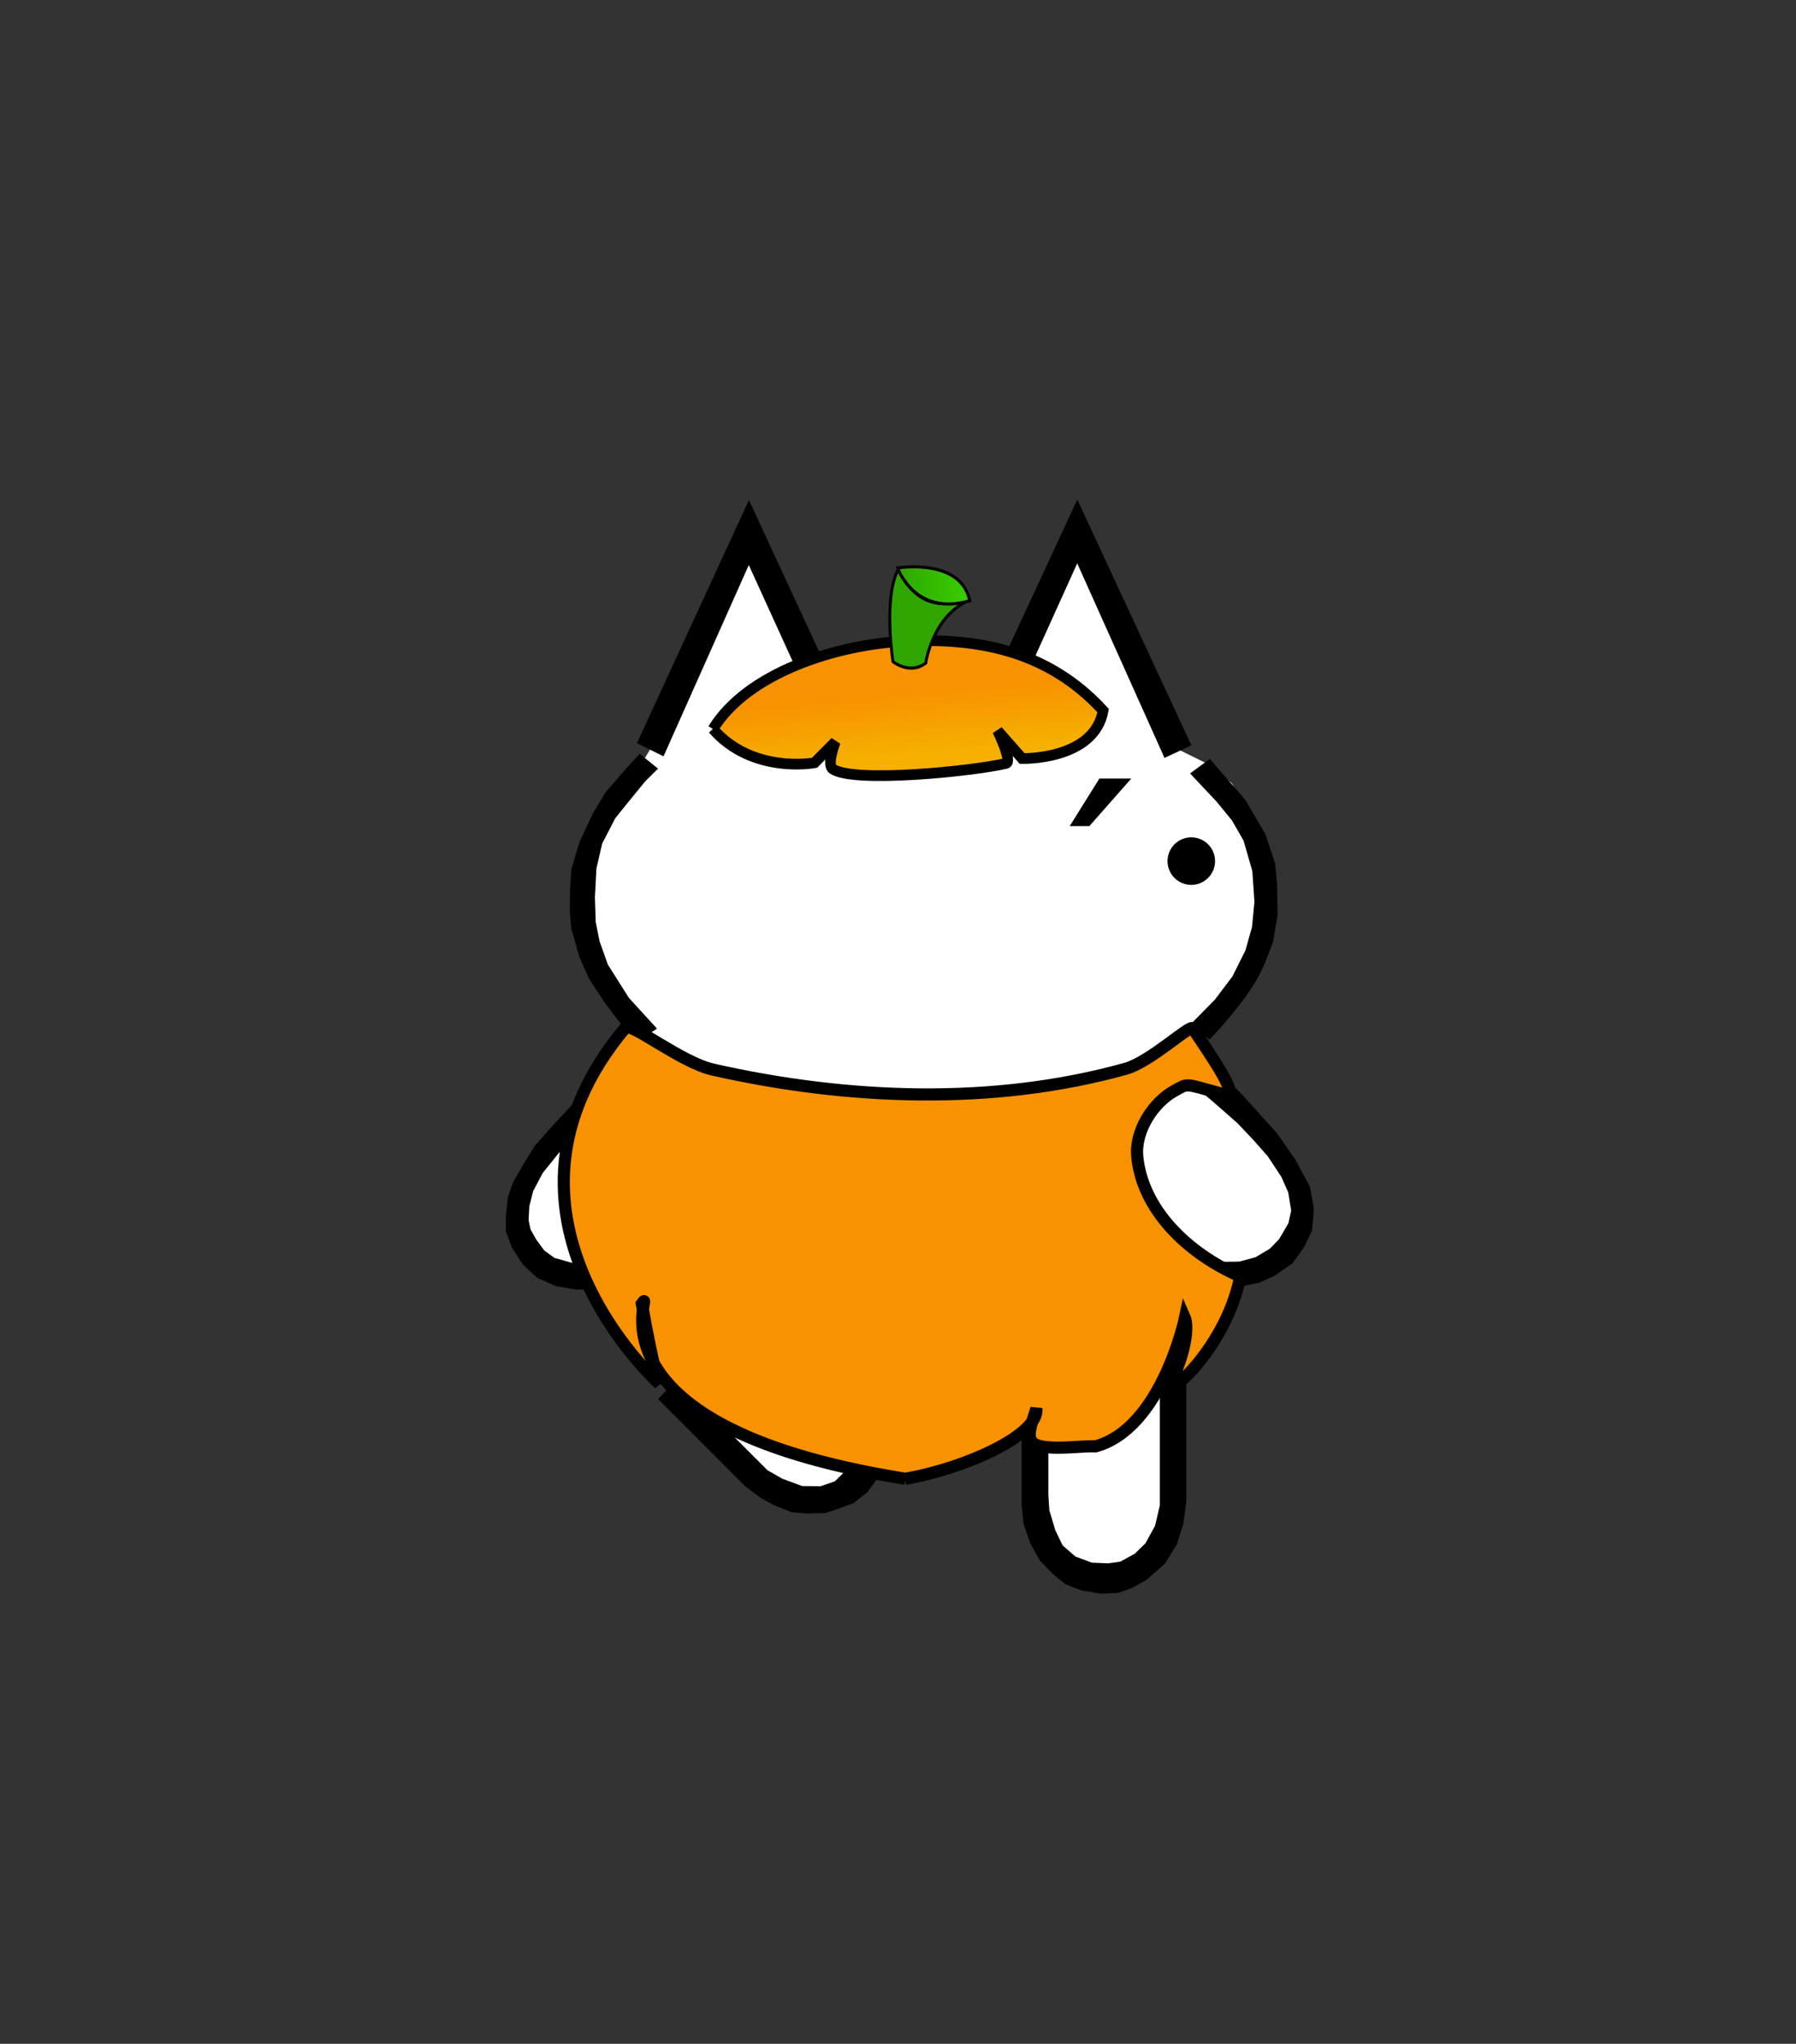 <?xml version="1.0" encoding="UTF-8" standalone="no"?>
<svg
   height="182"
   width="160"
   version="1.1"
   id="svg2"
   xmlns:xlink="http://www.w3.org/1999/xlink"
   xmlns="http://www.w3.org/2000/svg"
   xmlns:svg="http://www.w3.org/2000/svg">
  <rect width="100%" height="100%" fill="#333333" stroke="none"/>
  <defs
     id="defs2">
    <linearGradient
       xlink:href="#linearGradient30"
       id="linearGradient31"
       x1="83.773"
       y1="47.414"
       x2="80.648"
       y2="83.132"
       gradientUnits="userSpaceOnUse" />
    <linearGradient
       id="linearGradient30">
      <stop
         style="stop-color:#f89200;stop-opacity:1;"
         offset="0"
         id="stop30" />
      <stop
         style="stop-color:#f89200;stop-opacity:1;"
         offset="0.461"
         id="stop32" />
      <stop
         style="stop-color:#f5b000;stop-opacity:1;"
         offset="0.615"
         id="stop31" />
    </linearGradient>
    <linearGradient
       xlink:href="#linearGradient32"
       id="linearGradient34"
       x1="104.258"
       y1="46.429"
       x2="78.232"
       y2="46.429"
       gradientUnits="userSpaceOnUse" />
    <linearGradient
       id="linearGradient32">
      <stop
         style="stop-color:#3ace00;stop-opacity:1;"
         offset="0"
         id="stop33" />
      <stop
         style="stop-color:#2fa700;stop-opacity:1;"
         offset="1"
         id="stop34" />
    </linearGradient>
    <radialGradient
       xlink:href="#linearGradient15"
       id="radialGradient16"
       cx="96.805"
       cy="103.955"
       fx="96.805"
       fy="103.955"
       r="7.026"
       gradientTransform="matrix(1,0,0,0.795,0,21.356)"
       gradientUnits="userSpaceOnUse" />
    <linearGradient
       id="linearGradient15">
      <stop
         style="stop-color:#ffed51;stop-opacity:0.915;"
         offset="0.342"
         id="stop15" />
      <stop
         style="stop-color:#f0ad00;stop-opacity:1;"
         offset="1"
         id="stop16" />
    </linearGradient>
    <radialGradient
       xlink:href="#linearGradient16"
       id="radialGradient23"
       cx="72.878"
       cy="104.605"
       fx="72.878"
       fy="104.605"
       r="7.641"
       gradientTransform="matrix(1,0,0,0.785,0,22.53)"
       gradientUnits="userSpaceOnUse" />
    <linearGradient
       id="linearGradient16">
      <stop
         style="stop-color:#ffed51;stop-opacity:0.914;"
         offset="0.49"
         id="stop17" />
      <stop
         style="stop-color:#f0ad00;stop-opacity:1;"
         offset="1"
         id="stop18" />
    </linearGradient>
    <radialGradient
       xlink:href="#linearGradient19"
       id="radialGradient22"
       cx="85.016"
       cy="107.154"
       fx="85.016"
       fy="107.154"
       r="6.762"
       gradientTransform="matrix(1,0,0,1.079,0,-8.492)"
       gradientUnits="userSpaceOnUse" />
    <linearGradient
       id="linearGradient19">
      <stop
         style="stop-color:#ffed51;stop-opacity:0.914;"
         offset="0.36"
         id="stop19" />
      <stop
         style="stop-color:#f0ad00;stop-opacity:1;"
         offset="1"
         id="stop20" />
    </linearGradient>
    <radialGradient
       xlink:href="#linearGradient21"
       id="radialGradient24"
       cx="83.274"
       cy="118.876"
       fx="83.274"
       fy="118.876"
       r="19.975"
       gradientTransform="matrix(1,0,0,0.326,0,80.117)"
       gradientUnits="userSpaceOnUse" />
    <linearGradient
       id="linearGradient21">
      <stop
         style="stop-color:#ffed51;stop-opacity:0.914;"
         offset="0.327"
         id="stop21" />
      <stop
         style="stop-color:#f0ad00;stop-opacity:1;"
         offset="1"
         id="stop22" />
    </linearGradient>
  </defs>
  <path
     d="m 58.358,66.022 -1.446,2.354 -4.134,5.647 -1.373,6.522 1.437,4.56 3.337,6.155 0.156,0.694 -0.545,1.5 -0.894,2.974 -4.246,4.09 -3.906,5.123 -0.5,3.497 1.623,3.06 3.37,1.125 4.06,-10e-4 3.199,-1.351 -0.068,2.417 0.33,4.6 0.541,1.611 0.629,1.467 0.46,0.816 -0.941,1.961 7.738,7.369 2.665,1.377 3.303,0.168 3.13,-1.804 1.558,-3.458 -0.594,-3.384 -2.23,-2.668 1.397,-0.935 11.663,-0.023 5.318,1.415 -0.995,1.1 0.266,8.853 0.29,3.401 1.724,3.292 3.534,0.704 2.85,-0.376 2.781,-3.047 1.06,-5.79 -0.397,-7.27 -1.183,-0.83 1.533,-10.866 3.465,1.396 4.837,-0.663 2.05,-2.8 0.483,-3.778 -1.723,-4.305 -2.448,-2.492 -5.326,-5.745 -0.166,-2.436 2.835,-0.965 3.977,-6.408 0.133,-6.317 -0.969,-3.683 -2.254,-4.107 -1.983,-1.65 -2.82,-1.392 -8.526,-18.03 -1.081,1.018 -8.066,16.617 -11.82,0.174 -8.575,-17.368 -1.195,1.257 z"
     fill="#ffffff"
     id="path1" />
  <circle
     cx="106.129"
     cy="76.682"
     r="2.118"
     id="circle1" />
  <path
     d="M 97.05,73.561 H 95.3 l 2.64,-4.23 h 2.84 z m 6.692,-6.071 2.398,-1.114 -10.167,-21.89 -9.744,20.991 -9.803,0.005 -9.705,-20.953 -9.979,21.65 2.37,1.171 7.595,-17.034 7.868,17.26 13.611,-0.212 7.78,-17.199 z m 4.032,0.09 3.162,3.64 1.79,3.046 0.872,2.638 0.172,1.791 0.048,2.78 -0.413,2.408 c 0,0 -0.591,1.647 -0.97,2.434 -0.292,0.609 -0.628,1.2 -1.002,1.762 -0.676,1.017 -1.45,1.967 -2.234,2.902 -0.461,0.55 -1.452,1.593 -1.452,1.593 l -1.717,-1.326 2.199,-2.23 1.56,-2.061 1.156,-2.311 0.593,-2.09 0.214,-2.247 -0.187,-2.747 -0.778,-2.7 -1.03,-1.794 -1.371,-1.681 -2.368,-2.512 z m -51.038,25.207 1.792,-1.192 -2.506,-2.74 -1.875,-2.97 -0.74,-2.088 L 53.07,82.096 53,79.91 l 0.134,-2.571 0.509,-2.214 1.17,-2.263 1.29,-1.6 1.38,-1.688 1.137,-1.125 -1.636,-1.324 -1.402,1.532 -1.622,1.888 -1.104,1.81 -1.24,2.65 -0.716,2.395 -0.118,1.844 -0.02,2.02 0.132,1.424 0.72,2.529 0.86,1.942 1.358,2.062 c 0,0 1.015,1.38 1.558,2.04 0.43,0.524 1.345,1.525 1.345,1.525 z m -0.946,0.667 1.672,1.96 -3.569,3.168 -2.525,2.462 -1.609,1.659 -1.42,1.766 -0.842,1.603 -0.342,1.341 -0.065,1.246 0.173,0.82 0.527,0.93 0.703,0.951 0.907,0.658 1.557,0.436 c 0,0 1.143,0.23 1.327,0.23 0.184,0 1.51,-0.265 1.51,-0.265 l 1.405,-0.515 1.449,-0.861 1.807,-2.051 -0.096,3.272 -1.783,1.456 -1.715,0.765 -1.321,0.265 -2.153,0.094 -1.868,-0.31 c 0,0 -1.372,-0.637 -1.542,-0.683 -0.17,-0.046 -1.435,-1.294 -1.435,-1.294 l -0.961,-1.506 -0.515,-1.416 -0.001,-1.373 0.172,-1.62 0.45,-1.321 0.874,-1.526 1.092,-1.78 1.746,-1.96 2.088,-2.225 1.909,-1.944 z m 48.691,1.556 1.67,-2.076 4.64,4.685 2.998,3.329 1.594,2.292 1.325,2.449 0.34,1.934 -0.156,1.953 -0.733,1.513 -1.013,1.403 -1.608,1.124 -1.358,0.608 -2.137,0.433 -1.635,-0.058 -1.89,-0.622 -1.81,-1.202 -2.289,-1.898 -1.475,-1.557 1.768,-1.791 1.546,2.11 1.483,1.402 1.749,0.966 1.37,0.357 1.544,-0.02 1.448,-0.39 1.274,-0.76 0.822,-0.842 0.833,-1.427 0.248,-1.12 -0.266,-1.631 -0.611,-1.372 -1.204,-1.827 -1.279,-1.45 -1.43,-1.51 -2.045,-1.796 -2.34,-1.979 z m -1.156,27.928 v 11.12 l -0.421,1.804 -0.859,1.566 -0.95,0.926 -1.282,0.706 -1.097,0.155 -1.452,-0.063 -1.46,-0.547 -1.14,-0.988 -0.654,-1.364 -0.528,-1.767 -0.087,-1.365 V 122.9 h -2.39 v 11.123 l 0.18,1.686 0.606,1.731 0.857,1.545 1.094,1.125 1.154,0.954 1.45,0.563 1.75,0.292 1.508,-0.076 1.246,-0.437 1.262,-0.703 1.636,-1.42 1.063,-1.702 0.609,-1.886 0.265,-1.996 v -10.764 z m -29.725,-0.809 1.385,1.384 1.113,1.696 0.637,1.925 -0.02,1.786 -0.638,1.32 -1.703,1.67 -1.274,0.439 -1.635,-0.017 -1.777,-0.656 -1.318,-0.755 -8.055,-8.054 -1.702,1.703 7.792,7.792 1.333,1.006 1.22,0.67 1.577,0.626 1.4,0.12 1.612,-0.047 1.135,-0.387 1.368,-0.506 1.206,-0.946 0.93,-1.27 0.716,-1.425 0.34,-2.237 -0.189,-1.887 -0.859,-2.073 -1.273,-1.958 -0.555,-0.555 z"
     id="path2" />
  <g
     id="layer7">
    <g
       id="g1"
       style="display:inline"
       transform="matrix(-1,0,0,1,163.368,0.019)">
      <path
         style="fill:#f89200;fill-opacity:1;stroke:#000000;stroke-width:1.081;stroke-opacity:1"
         d="m 82.714,131.664 c -5.545,-0.973 -11.929,-3.968 -11.672,-6.237 0.467,1.469 1.04,2.762 0.031,3.206 -1.235,0.544 -4.242,0.065 -5.293,0.146 -5.895,-1.584 -7.977,-11.428 -7.977,-11.428 0,0 -0.725,1.649 1.434,6.223 -0.748,0.196 -5.279,-4.32 -6.359,-9.93 4.786,-2.091 8.729,-6.005 9.175,-10.675 0.215,-2.249 -1.378,-4.809 -3.366,-5.883 -1.169,-0.631 -0.785,-0.649 -3.978,0.241 -2.611,1.355 1.127,-3.823 2.395,-5.772 0.242,-0.373 3.756,2.981 6.005,3.606 11.811,3.284 24.821,2.768 36.777,0.059 2.799,-0.634 7.311,-4.262 7.764,-3.724 13.923,16.514 -3.01,31.697 -3.01,31.697 0,0 0.435,-0.873 1.551,-7.116 -1.484,-2.117 6.628,10.786 -23.478,15.587 z"
         id="path4" />
      <path
         style="display:none;fill:url(#radialGradient16);stroke:#000000;stroke-width:1.081;stroke-opacity:1"
         d="m 98.936,99.293 c -9.826,-2.297 -8.558,6.58 -8.558,6.58 l 4.691,0.931 c 1.775,-5.587 2.916,1.117 2.916,1.117 0,0 -0.063,0.062 4.691,0.993 0,0 2.853,-8.753 -3.74,-9.622 z"
         id="path5" />
      <path
         style="display:none;fill:url(#radialGradient23);stroke:#000000;stroke-width:1.081;stroke-opacity:1"
         d="m 79.474,107.425 c -4.311,0.559 -4.247,0.559 -4.247,0.559 0,0 -2.409,-7.511 -4.121,0.869 -4.501,1.117 -4.501,1.117 -4.501,1.117 0,0 -3.994,-8.256 5.579,-10.801 0,0 10.143,-0.745 7.29,8.256 z"
         id="path6" />
      <path
         style="display:none;fill:url(#radialGradient22);stroke:#000000;stroke-width:1.081;stroke-opacity:1"
         d="m 85.242,101.093 5.706,11.546 -11.791,1.179 z"
         id="path7" />
      <path
         style="display:none;fill:url(#radialGradient24);stroke:#000000;stroke-width:1.081;stroke-opacity:1"
         d="m 102.676,114.315 -6.847,0.497 -0.063,2.545 -3.613,0.559 -0.063,-2.297 -15.088,0.683 0.127,2.359 -4.501,-0.062 0.19,-2.856 -8.812,-2.607 c 0,0 1.902,9.498 5.452,9.746 0,0 8.685,3.042 11.284,1.552 l 0.317,-2.856 5.325,0.248 0.19,1.986 c 0,0 16.99,0.683 16.102,-9.498 z"
         id="path8" />
    </g>
  </g>
  <g
     id="layer8">
    <g
       id="g2"
       transform="matrix(-1,0,0,1,163.068,-2.162)">
      <path
         style="fill:url(#linearGradient31);fill-opacity:1;stroke:#000000;stroke-width:0.95;stroke-opacity:1"
         d="m 99.551,67.081 c -3.528,4.043 -9.049,3.008 -9.049,3.008 l -1.852,-1.874 c 0,0 0.809,2.036 0.22,2.433 -1.879,1.266 -12.499,0.187 -15.426,-0.504 -0.595,-0.14 0.748,-2.914 0.748,-2.914 l -2.182,2.479 c 0,0 -6.412,0.174 -7.218,-4.267 4.985,-5.446 11.294,-6.454 17.465,-6.193 6.322,0.267 14.252,2.853 17.293,7.833 z"
         id="path30" />
      <path
         style="display:none;fill:#f86400;fill-opacity:1;stroke:#000000;stroke-width:1.002;stroke-opacity:1"
         d="m 57.18,74.381 c 3.092,-2.199 6.043,-9.646 6.043,-9.646 0,0 3.022,11.331 6.625,11.273 20.783,-0.331 35.905,4.014 49.161,-7.206 4.609,-3.901 -12.137,-15.792 -16.968,-12.668 -4.757,3.076 -7.671,2.823 -11.854,1.162 -6.016,-2.388 -12.439,-4.642 -18.13,-1.162 -2.83,1.73 -5.123,3.892 -9.646,-0.349 -2.419,-2.268 -13.775,9.607 -17.378,14.207 -3.603,4.6 1.234,5.388 3.435,6.387 2.713,1.231 6.284,-0.272 8.712,-1.999 z"
         id="path19" />
      <g
         id="g15"
         style="display:inline;fill:#3ace00;fill-opacity:1;stroke:#000000;stroke-opacity:1"
         transform="matrix(-0.259,0,0,0.276,103.533,41.478)">
        <path
           style="fill:#2fa700;fill-opacity:1;stroke:#000000;stroke-width:1.002;stroke-opacity:1"
           d="m 104.017,51.02 c -5.831,0.939 -16.846,5.223 -24.987,-9.646 -5.12,9.421 -1.743,29.636 -1.743,29.636 0,0 5.811,4.416 11.273,0.465 0,0 2.345,-15.583 15.457,-20.455 z"
           id="path14" />
        <path
           style="fill:url(#linearGradient34);fill-opacity:1;stroke:#000000;stroke-width:1.002;stroke-opacity:1"
           d="m 103.668,51.369 c -18.944,5.23 -24.755,-10.576 -24.755,-10.576 0,0 21.733,-3.37 24.755,10.576 z"
           id="path15" />
      </g>
    </g>
  </g>
</svg>
